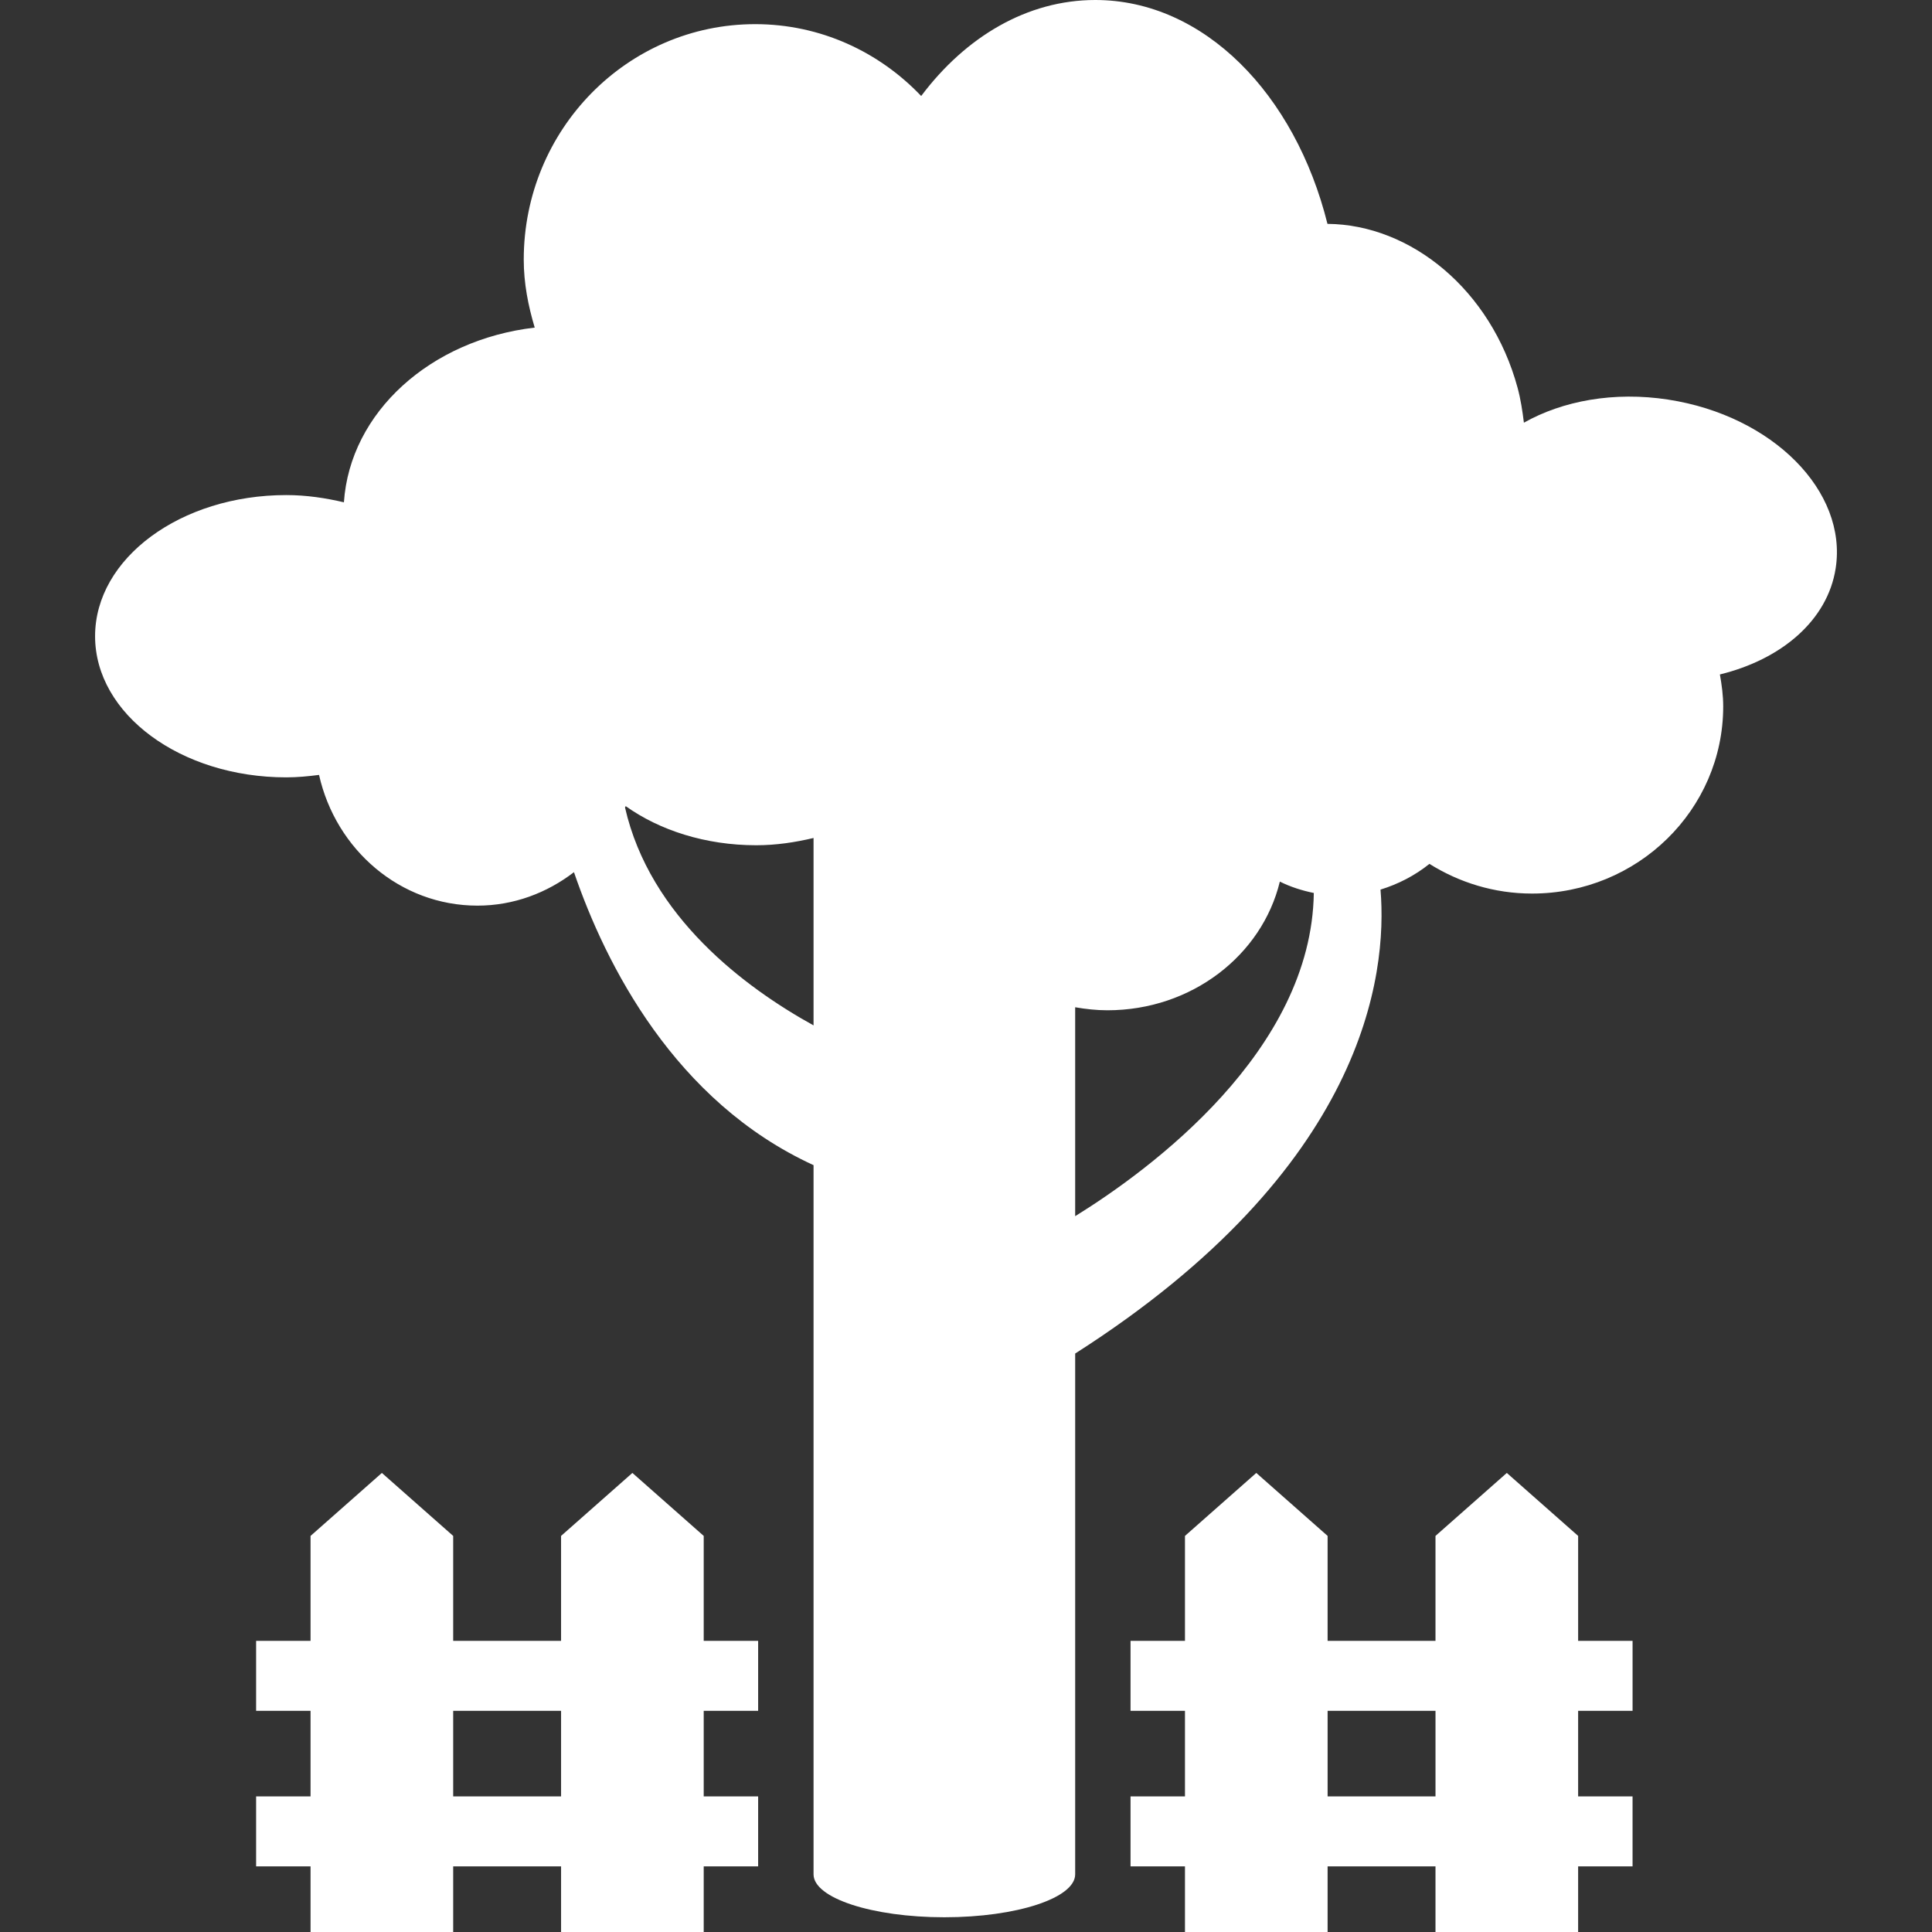 <svg fill="#ffffff" height="200px" width="200px" version="1.1" id="Capa_1" xmlns="http://www.w3.org/2000/svg" xmlns:xlink="http://www.w3.org/1999/xlink" viewBox="0 0 305.755 305.755" xml:space="preserve"><rect x="0" y="0" width="305.755" height="305.755" fill="#333333" stroke="none"/><g id="SVGRepo_bgCarrier" stroke-width="0"></g><g id="SVGRepo_tracerCarrier" stroke-linecap="round" stroke-linejoin="round"></g><g id="SVGRepo_iconCarrier"> <g> <path d="M264.017,63.242c-8.605-1.329-16.726,0.199-22.847,3.652c-0.23-1.847-0.503-3.703-1.01-5.563 c-4.196-15.433-16.856-25.789-30.078-25.903C204.976,14.91,190.549,0,173.34,0c-10.773,0-20.518,5.817-27.555,15.193 c-6.658-6.992-15.945-11.371-26.271-11.371c-20.229,0-36.627,16.681-36.627,37.264c0,3.767,0.711,7.33,1.737,10.759 c-16.487,1.916-29.233,13.392-30.197,27.649c-2.897-0.677-5.922-1.144-9.122-1.144c-16.71,0-30.257,10.002-30.257,22.334 c0,12.337,13.546,22.34,30.257,22.34c1.777,0,3.494-0.17,5.186-0.388c2.657,11.839,12.844,20.688,25.072,20.688 c5.737,0,10.988-2.011,15.272-5.295c5.025,14.656,15.949,36.298,37.916,46.366c0,0,0,112.085,0,112.234 c0,3.753,9.267,6.794,20.703,6.794c11.436,0,20.702-3.04,20.702-6.794c0-0.149,0-82.42,0-82.42 c45.858-29.272,49.456-59.877,48.321-73.423c2.787-0.861,5.41-2.199,7.744-4.071c4.698,2.94,10.242,4.698,16.234,4.698 c16.71,0,30.256-13.263,30.256-29.62c0-1.733-0.229-3.404-0.523-5.056c9.71-2.37,17.045-8.531,18.324-16.807 C292.393,77.742,280.534,65.79,264.017,63.242z M98.912,127.786c0.034-0.074,0.079-0.139,0.109-0.209 c5.355,3.817,12.621,6.19,20.653,6.19c3.185,0,6.201-0.468,9.077-1.15v29.661C117.982,156.327,102.858,145.124,98.912,127.786z M170.155,192.471v-33.064c1.657,0.284,3.349,0.478,5.096,0.478c13.352,0,24.475-8.719,27.295-20.364 c1.703,0.846,3.509,1.418,5.375,1.801C207.568,166.329,182.068,185.095,170.155,192.471z"></path> <path d="M111.368,243.071l-11.287-9.967l-11.287,9.967v16.607H71.72v-16.607l-11.286-9.967l-11.286,9.967v16.607h-8.615v11.072 h8.615v13.546h-8.615v11.068h8.615v10.39H71.72v-10.39h17.075v10.39h22.573v-10.39h8.614v-11.068h-8.614V270.75h8.614v-11.072 h-8.614V243.071z M88.794,284.297H71.72V270.75h17.075V284.297z"></path> <path d="M249.754,243.071l-11.288-9.967l-11.287,9.967v16.607h-17.074v-16.607l-11.287-9.967l-11.286,9.967v16.607h-8.614v11.072 h8.614v13.546h-8.614v11.068h8.614v10.39h22.573v-10.39h17.074v10.39h22.574v-10.39h8.614v-11.068h-8.614V270.75h8.614v-11.072 h-8.614V243.071z M227.18,284.297h-17.074V270.75h17.074V284.297z"></path> </g> </g></svg>